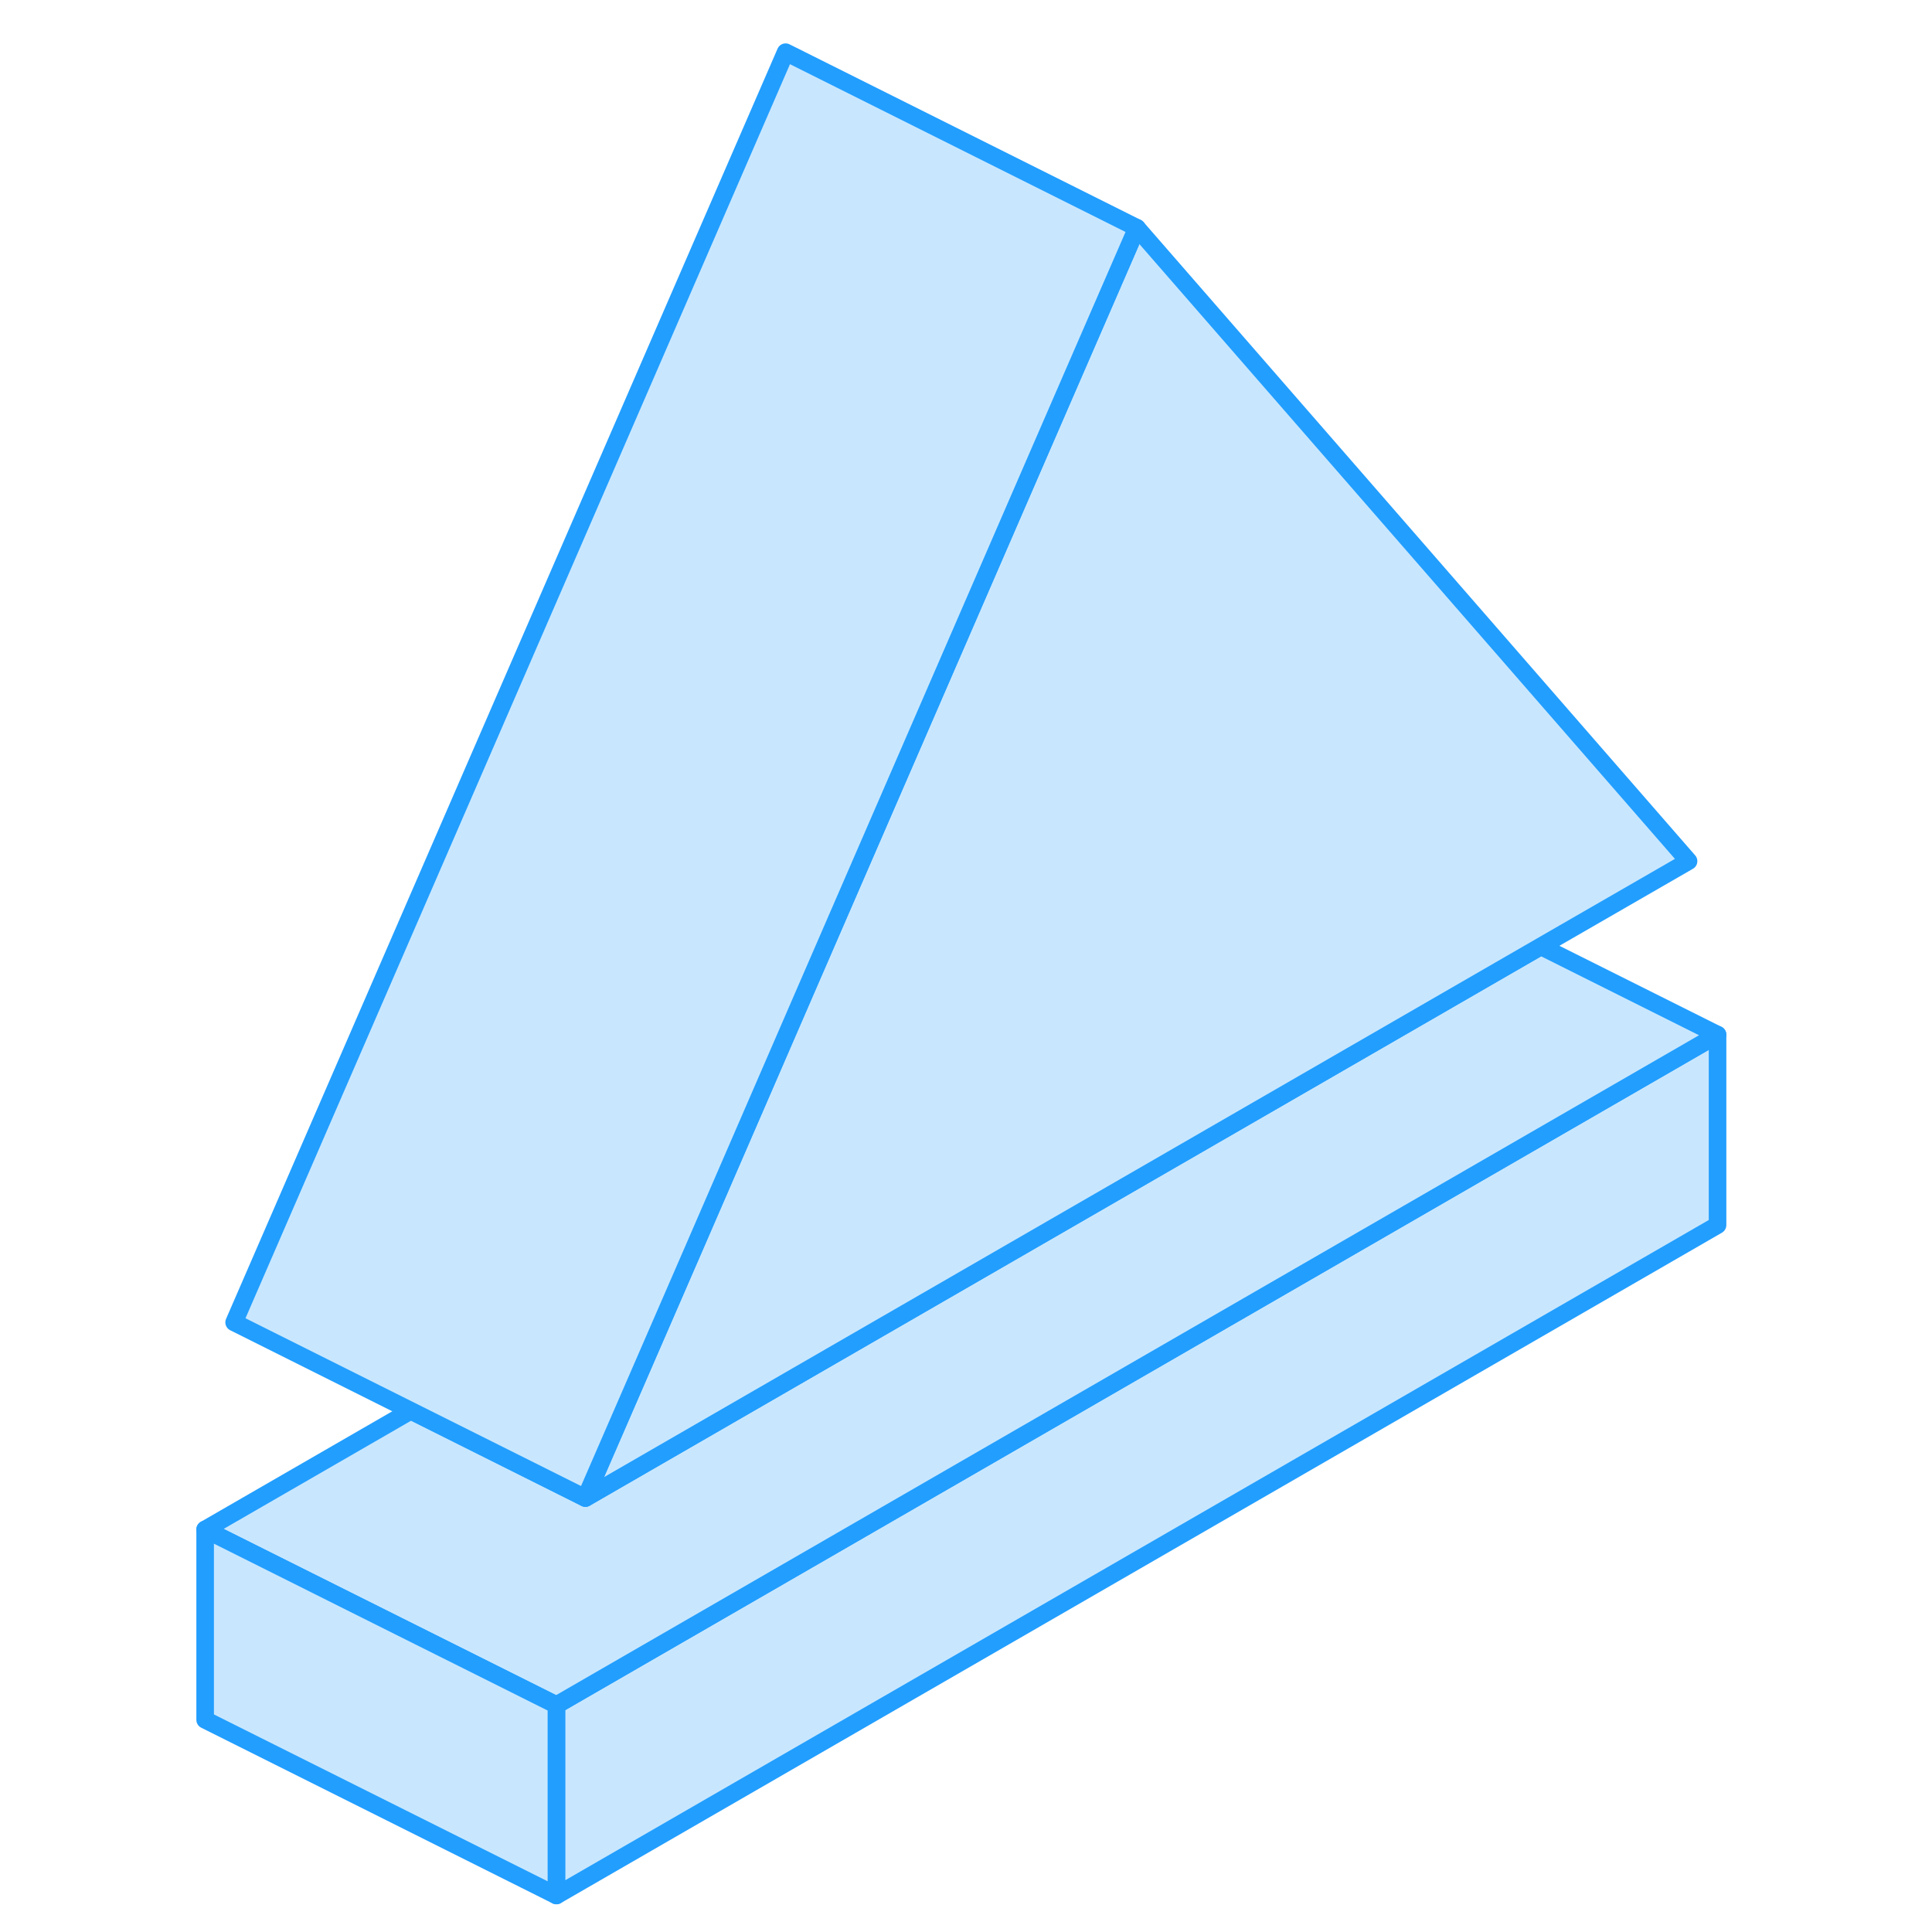 <svg width="48" height="48" viewBox="0 0 91 110" fill="#c8e7ff" xmlns="http://www.w3.org/2000/svg" stroke-width="1px" stroke-linecap="round" stroke-linejoin="round"><path d="M88.29 58.911V69.751L22.18 107.921V97.081L88.29 58.911Z" stroke="#229EFF" stroke-linejoin="round"/><path d="M88.29 58.911L22.18 97.081L12.239 92.111L2.18 87.081L13.89 80.321L23.83 85.291L68.29 59.621L78.23 53.881L88.29 58.911Z" stroke="#229EFF" stroke-linejoin="round"/><path d="M86.64 49.031L78.23 53.881L68.29 59.621L23.83 85.291L30.04 71.001L36.31 56.541L51.47 21.621L55.23 12.971L86.64 49.031Z" stroke="#229EFF" stroke-linejoin="round"/><path d="M55.23 12.971L51.47 21.621L36.31 56.541L30.04 71.001L23.83 85.291L13.89 80.321L3.83 75.291L35.23 2.971L55.23 12.971Z" stroke="#229EFF" stroke-linejoin="round"/><path d="M22.18 97.081V107.921L2.18 97.921V87.081L12.239 92.111L22.18 97.081Z" stroke="#229EFF" stroke-linejoin="round"/></svg>